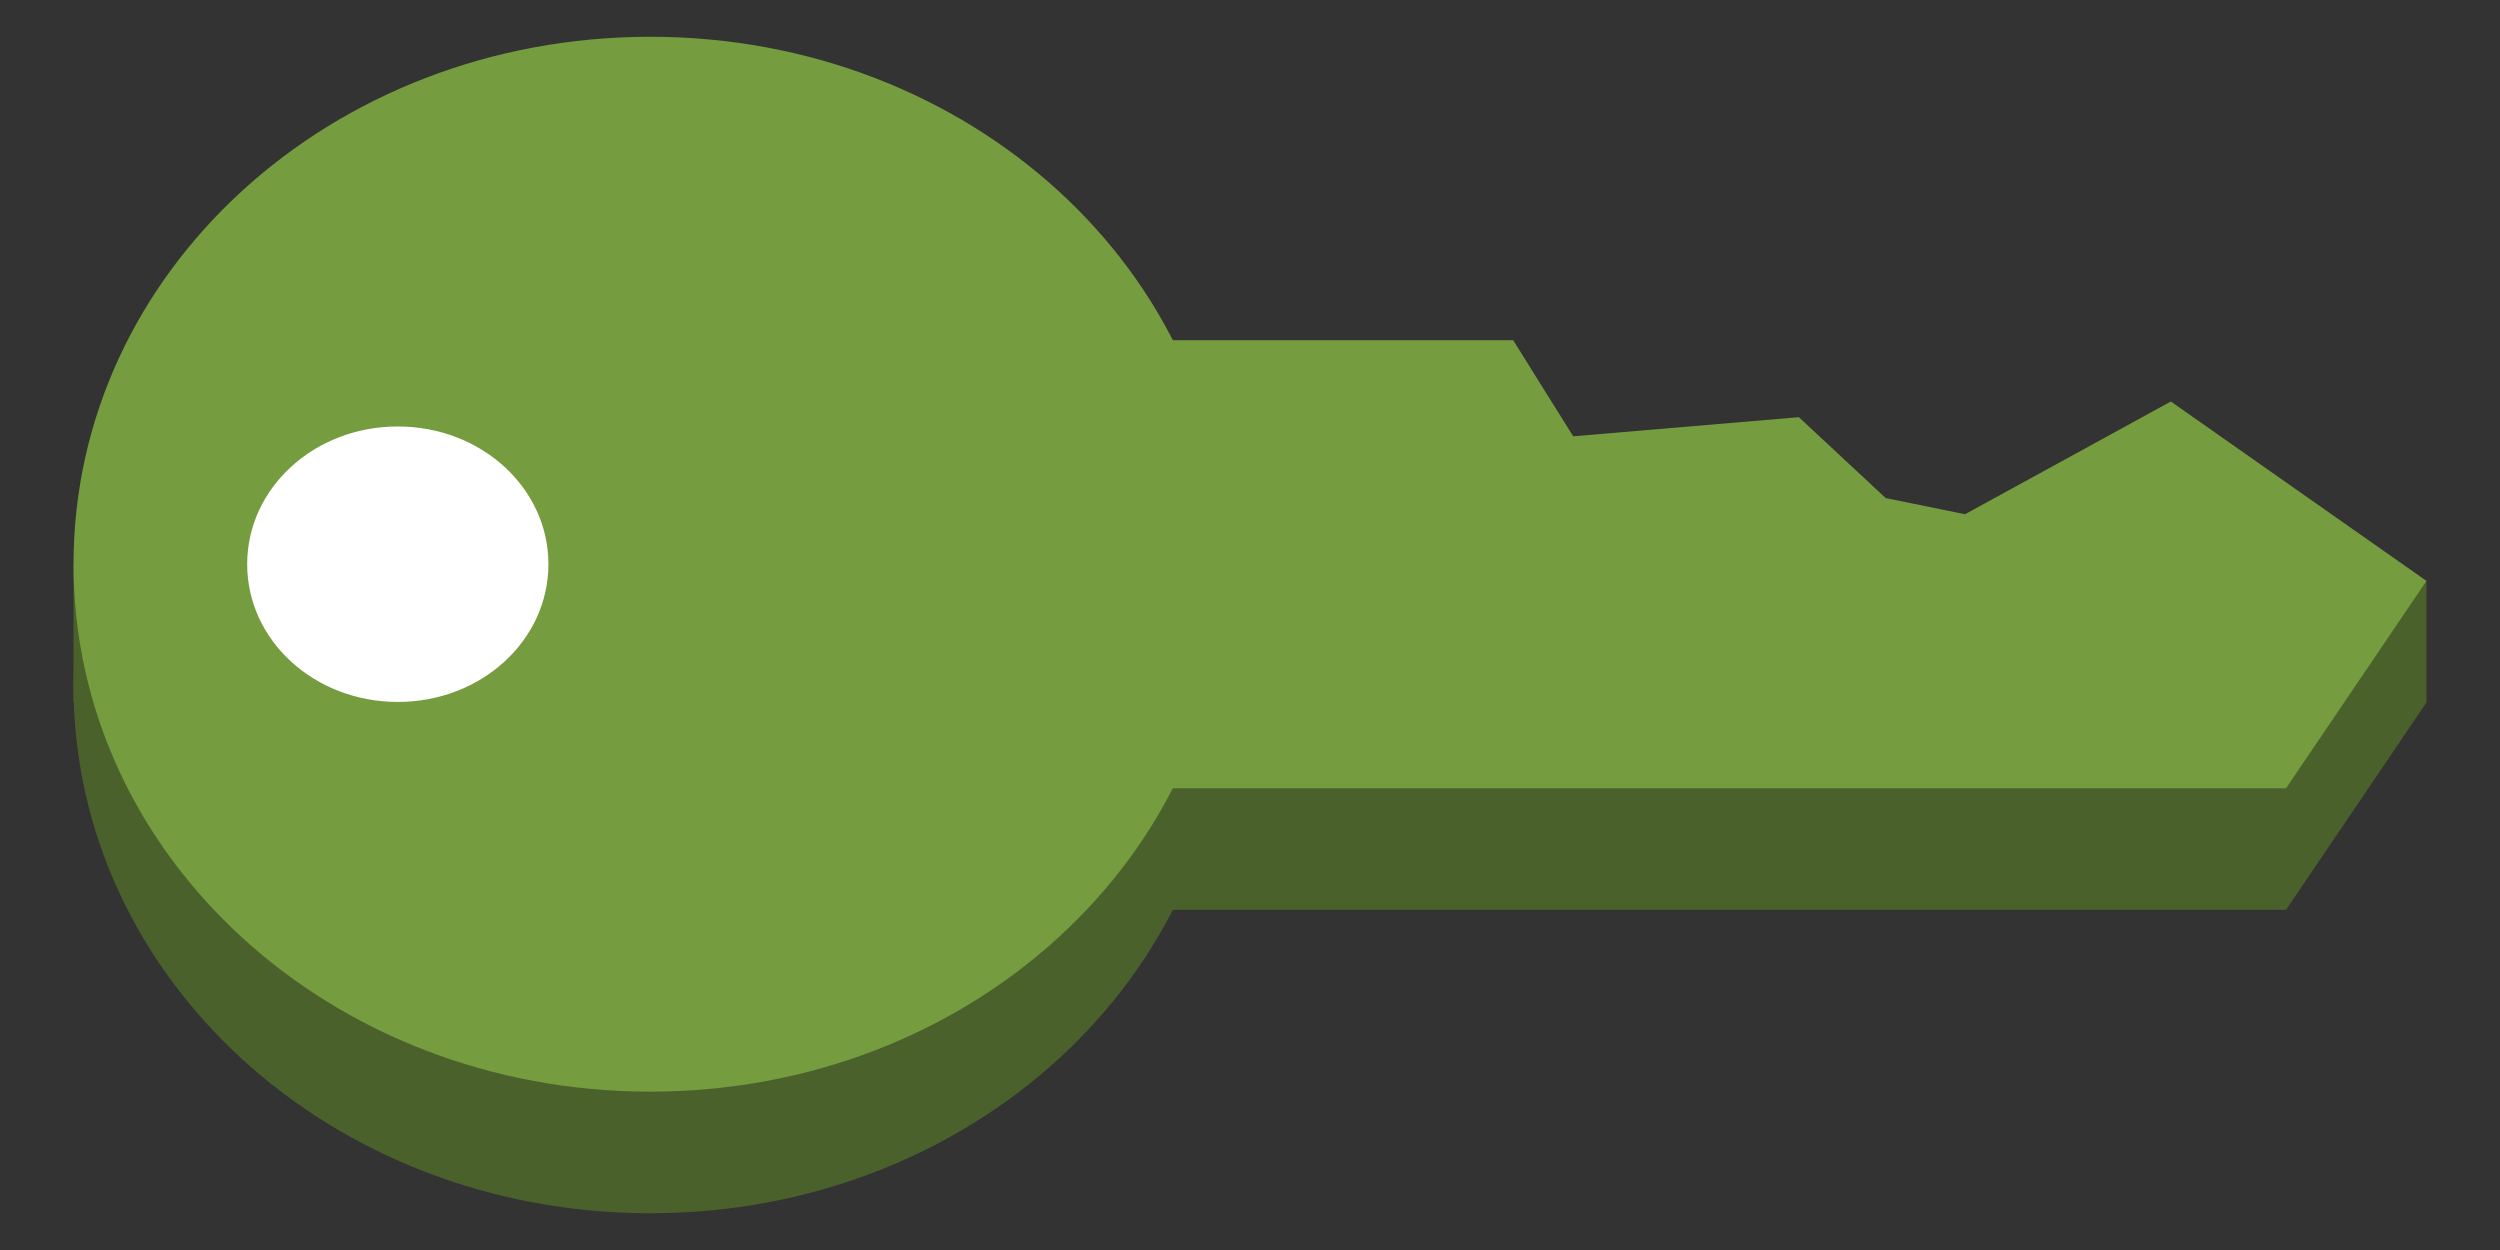 <svg xmlns="http://www.w3.org/2000/svg" xmlns:xlink="http://www.w3.org/1999/xlink" fill="#fff" fill-rule="evenodd" stroke="#000" stroke-linecap="round" stroke-linejoin="round" viewBox="0 0 85 42.5"><rect x="0" y="0" width="85" height="42.5" fill="#333333" stroke="none"/><use xlink:href="#a" x="2.5" y="1.25"/><symbol id="a" overflow="visible"><g fill="#4b612c" stroke="none"><path d="M0 22.066C0 12.131 8.745 4.133 19.608 4.133s19.608 7.998 19.608 17.933S30.471 40 19.608 40 0 32.001 0 22.066z"/><path d="M26.242 14.45h22.706l2.041 3.267 7.672-.667 2.952 2.767 2.697.55L80 18.5v4.133l-4.775 7.05H26.242V14.45zM0 17.933h18.879v4.683H0z"/></g><path fill="#759c3e" stroke="none" d="M0 17.933C0 7.998 8.745 0 19.608 0s19.608 7.998 19.608 17.933-8.745 17.933-19.608 17.933S0 27.868 0 17.933z"/><path stroke="none" d="M5.904 17.933c0-2.595 2.284-4.683 5.121-4.683s5.121 2.089 5.121 4.683-2.284 4.683-5.121 4.683-5.121-2.089-5.121-4.683z"/><path fill="#759c3e" stroke="none" d="M26.242 10.317h22.706l2.041 3.267 7.672-.65 2.952 2.75 2.697.55 6.998-3.833 8.692 6.1-4.775 7.05H26.242V10.317z"/></symbol></svg>
